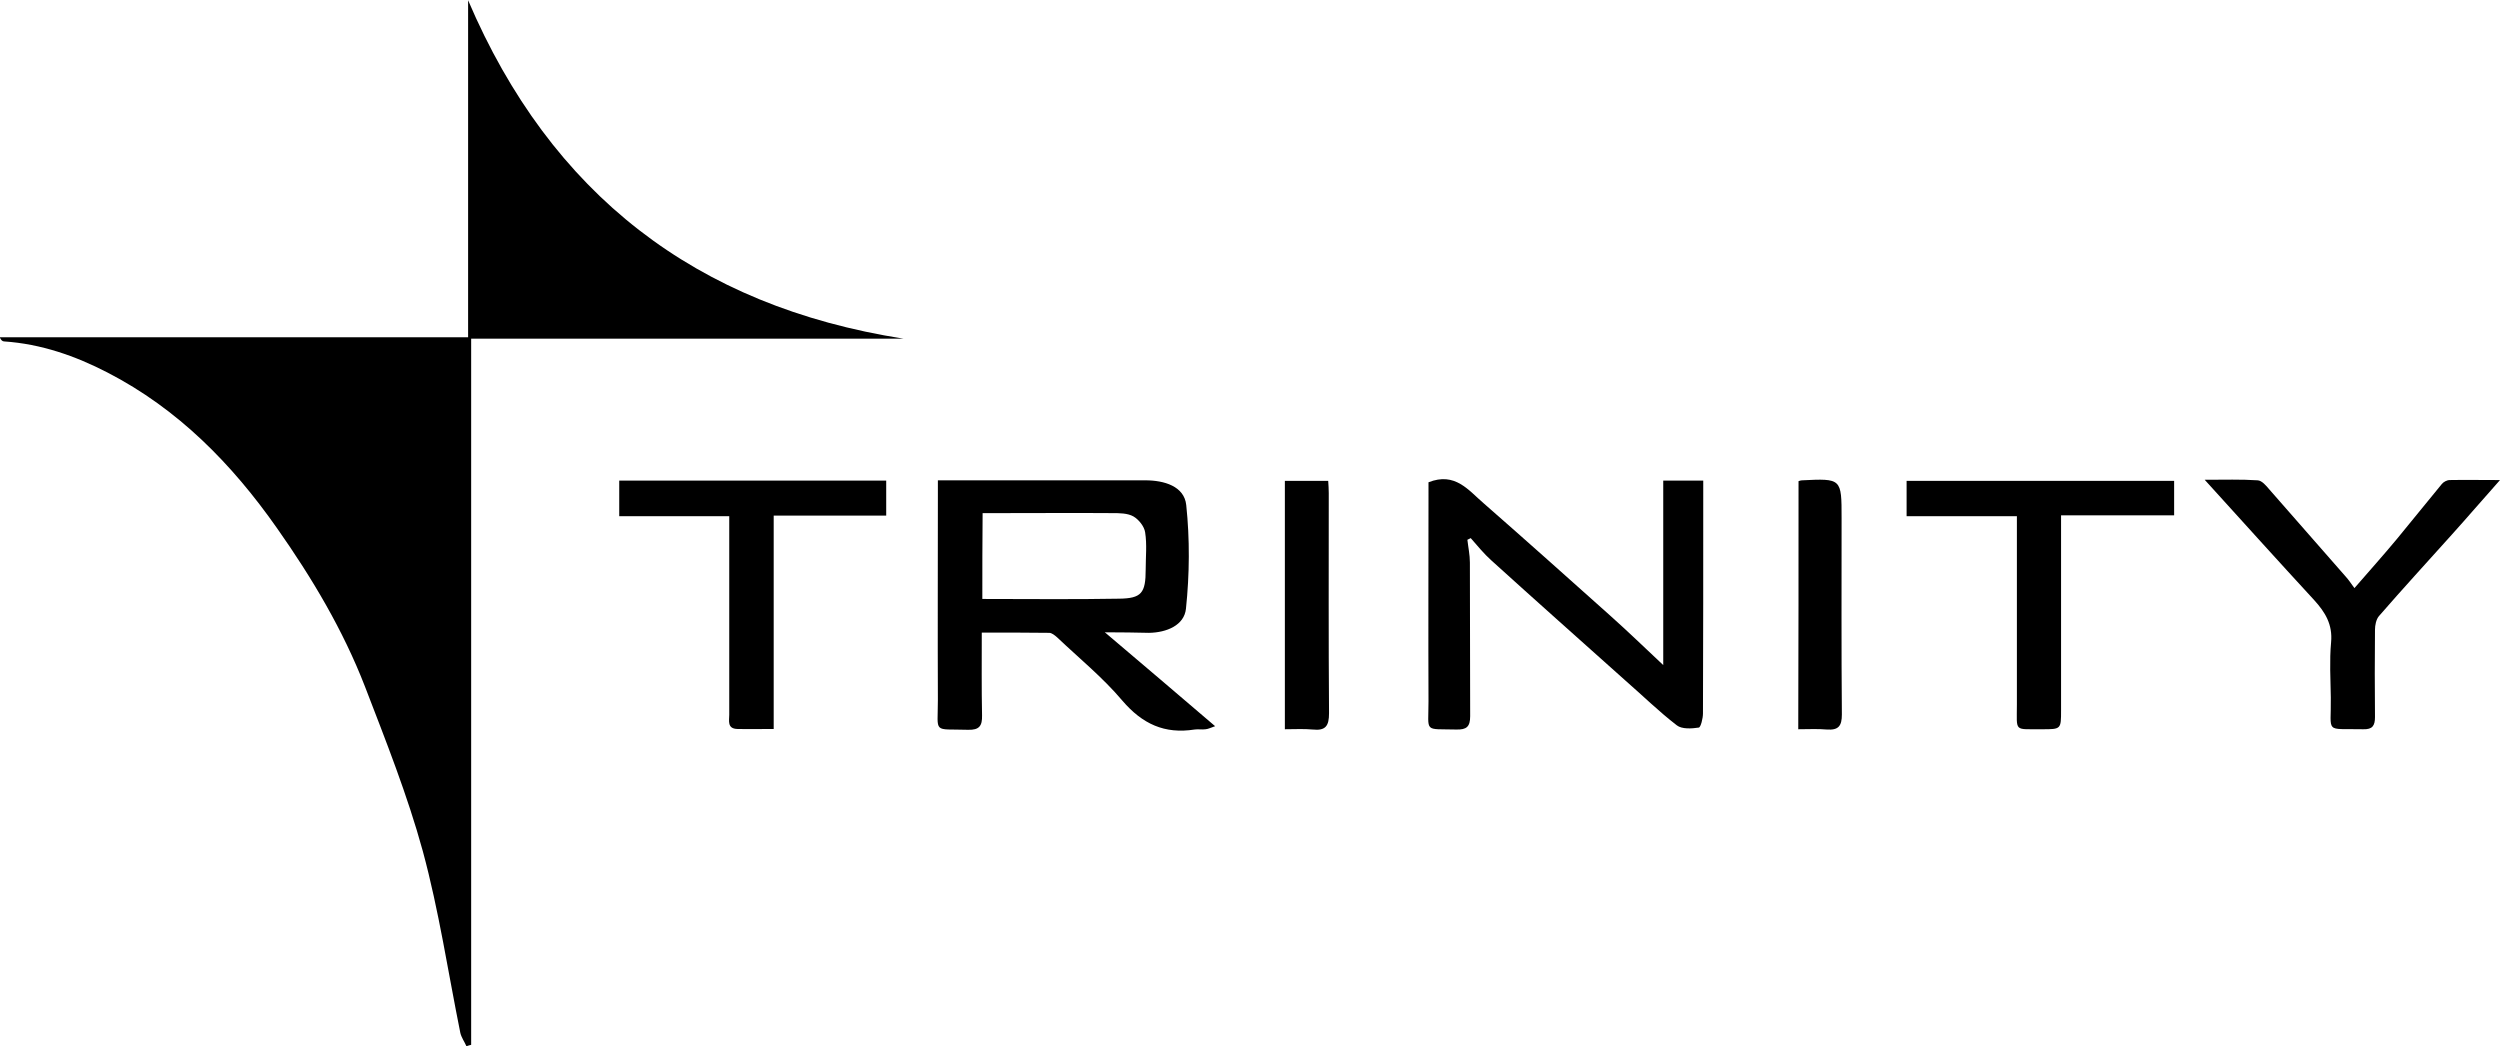 <?xml version="1.0" encoding="utf-8"?>
<!-- Generator: Adobe Illustrator 24.3.0, SVG Export Plug-In . SVG Version: 6.00 Build 0)  -->
<svg version="1.1" id="Layer_1" xmlns="http://www.w3.org/2000/svg" xmlns:xlink="http://www.w3.org/1999/xlink" x="0px" y="0px"
	 viewBox="0 0 899.9 376.6" style="enable-background:new 0 0 899.9 376.6;" xml:space="preserve">
<g id="wK8CAf_1_">
	<g>
		<path d="M167.9,376.6c-0.7-1.6-1.8-3.1-2.2-4.8c-4.4-21.8-7.7-44-13.5-65.4c-5.5-20.1-13.3-39.7-20.8-59.2
			c-7.9-20.4-19.1-39.2-31.7-57.1c-16.2-23.1-35.6-42.9-61-56c-11.6-6-23.9-10.3-37.2-11.2c-0.6,0-1.1-0.4-1.6-1.5
			c56,0,112,0,168.6,0c0-40.9,0-81.1,0-121.3c29.8,69.8,82,110.1,156.7,121.8c-51.7,0-103.3,0-155.6,0c0,84.9,0,169.5,0,254.2
			C169.1,376.2,168.5,376.4,167.9,376.6z"/>
		<path d="M397.7,227.6c13.8,11.7,26.5,22.5,39.7,33.8c-1.5,0.5-2.4,1-3.4,1.1c-1.3,0.2-2.7-0.1-4,0.1c-10.8,1.7-18.8-2-26-10.4
			c-7-8.3-15.6-15.3-23.5-22.8c-0.8-0.7-1.9-1.6-2.8-1.6c-7.9-0.1-15.9-0.1-24.3-0.1c0,10.2-0.1,20,0.1,29.8c0.1,3.8-1,5.3-5,5.2
			c-12.9-0.4-10.9,1.6-10.9-10.7c-0.1-24.4,0-48.9,0-73.3c0-1.8,0-3.6,0-5.8c1.8,0,3,0,4.3,0c23.5,0,46.9,0,70.4,0
			c6.7,0,14,2.1,14.7,8.9c1.3,12.3,1.2,24.9-0.1,37.3c-0.6,6-7,8.6-13.3,8.7C408.7,227.7,403.9,227.6,397.7,227.6z M353.6,215.6
			c16.8,0,33,0.2,49.2-0.1c8.1-0.1,9.6-2,9.6-10.5c0-4.5,0.5-9-0.2-13.4c-0.3-2.1-2.3-4.6-4.2-5.7c-2.1-1.2-5.1-1.2-7.6-1.2
			c-13.3-0.1-26.6,0-39.9,0c-2.3,0-4.5,0-6.8,0C353.6,195.3,353.6,205.2,353.6,215.6z"/>
		<path d="M514.2,173.6c9.6-3.8,14.4,2.9,19.9,7.6c15.2,13.3,30.3,26.8,45.4,40.3c6.5,5.8,12.8,11.9,19.2,17.9c0-21.9,0-44,0-66.4
			c4.5,0,9.1,0,14.4,0c0,1.5,0,3,0,4.6c0,26.4,0,52.8-0.1,79.2c0,1.8-0.8,5-1.5,5.1c-2.6,0.4-6.1,0.6-7.9-0.8
			c-6.5-5-12.4-10.8-18.6-16.2c-16.1-14.4-32.2-28.7-48.2-43.2c-2.7-2.4-5-5.3-7.4-8c-0.4,0.2-0.8,0.4-1.2,0.6
			c0.3,2.7,0.9,5.4,0.9,8.2c0.1,18.4,0,36.9,0.1,55.3c0,3.8-1.3,4.9-5,4.8c-11.8-0.3-10,1.3-10-10.1c-0.1-24.6,0-49.2,0-73.7
			C514.2,177,514.2,175.2,514.2,173.6z"/>
		<path d="M262.5,185.8c-13.4,0-26.3,0-39.6,0c0-4.4,0-8.4,0-12.8c32,0,63.9,0,96.1,0c0,4,0,8,0,12.6c-13.4,0-26.7,0-40.5,0
			c0,25.7,0,50.9,0,76.8c-4.6,0-8.9,0.1-13.1,0c-3.7-0.1-2.9-3-2.9-5.1c0-21.9,0-43.9,0-65.8C262.5,189.8,262.5,188,262.5,185.8z"/>
		<path d="M741.9,185.5c0,24,0,47.1,0,70.2c0,6.8,0,6.8-6.8,6.8c-10.3-0.1-9.1,1.2-9.1-8.9c0-20.6,0-41.2,0-61.8c0-1.8,0-3.6,0-6
			c-13.4,0-26.4,0-39.7,0c0-4.5,0-8.4,0-12.7c32,0,64.1,0,96.3,0c0,4,0,7.9,0,12.4C769.3,185.5,755.9,185.5,741.9,185.5z"/>
		<path d="M899.9,172.8c-6.5,7.3-11.8,13.5-17.3,19.6c-8.8,9.8-17.7,19.5-26.3,29.4c-1,1.2-1.4,3.3-1.4,4.9
			c-0.1,10.5-0.1,20.9,0,31.4c0,3.1-0.9,4.5-4.2,4.4c-14.2-0.3-11.5,1.8-11.7-11.4c-0.1-6.6-0.5-13.3,0.1-19.9
			c0.6-6.4-2.1-10.8-6.1-15.2c-12.9-14-25.7-28.2-39.4-43.3c7.1,0,13.1-0.2,19.1,0.2c1.5,0.1,3,1.9,4.1,3.2
			c9.2,10.5,18.4,21,27.6,31.5c1,1.1,1.8,2.3,3.1,4.1c5.2-6,10.4-11.8,15.3-17.7c5.4-6.5,10.7-13.2,16.1-19.7
			c0.6-0.8,1.9-1.5,2.9-1.5C887.3,172.7,892.9,172.8,899.9,172.8z"/>
		<path d="M462.5,262.5c0-30.1,0-59.6,0-89.4c5.2,0,10.2,0,15.6,0c0.1,1.5,0.2,3,0.2,4.4c0,26.4-0.1,52.8,0.1,79.2
			c0,4.6-1.2,6.4-5.9,5.9C469.3,262.3,466.1,262.5,462.5,262.5z"/>
		<path d="M647.4,173.2c0.6-0.2,0.9-0.3,1.2-0.3c14.3-0.7,14.3-0.7,14.3,13.6c0,23.6-0.1,47.1,0.1,70.7c0,4.1-1.2,5.7-5.4,5.4
			c-3.3-0.3-6.6-0.1-10.3-0.1C647.4,232.7,647.4,203.1,647.4,173.2z"/>
	</g>
</g>
</svg>
